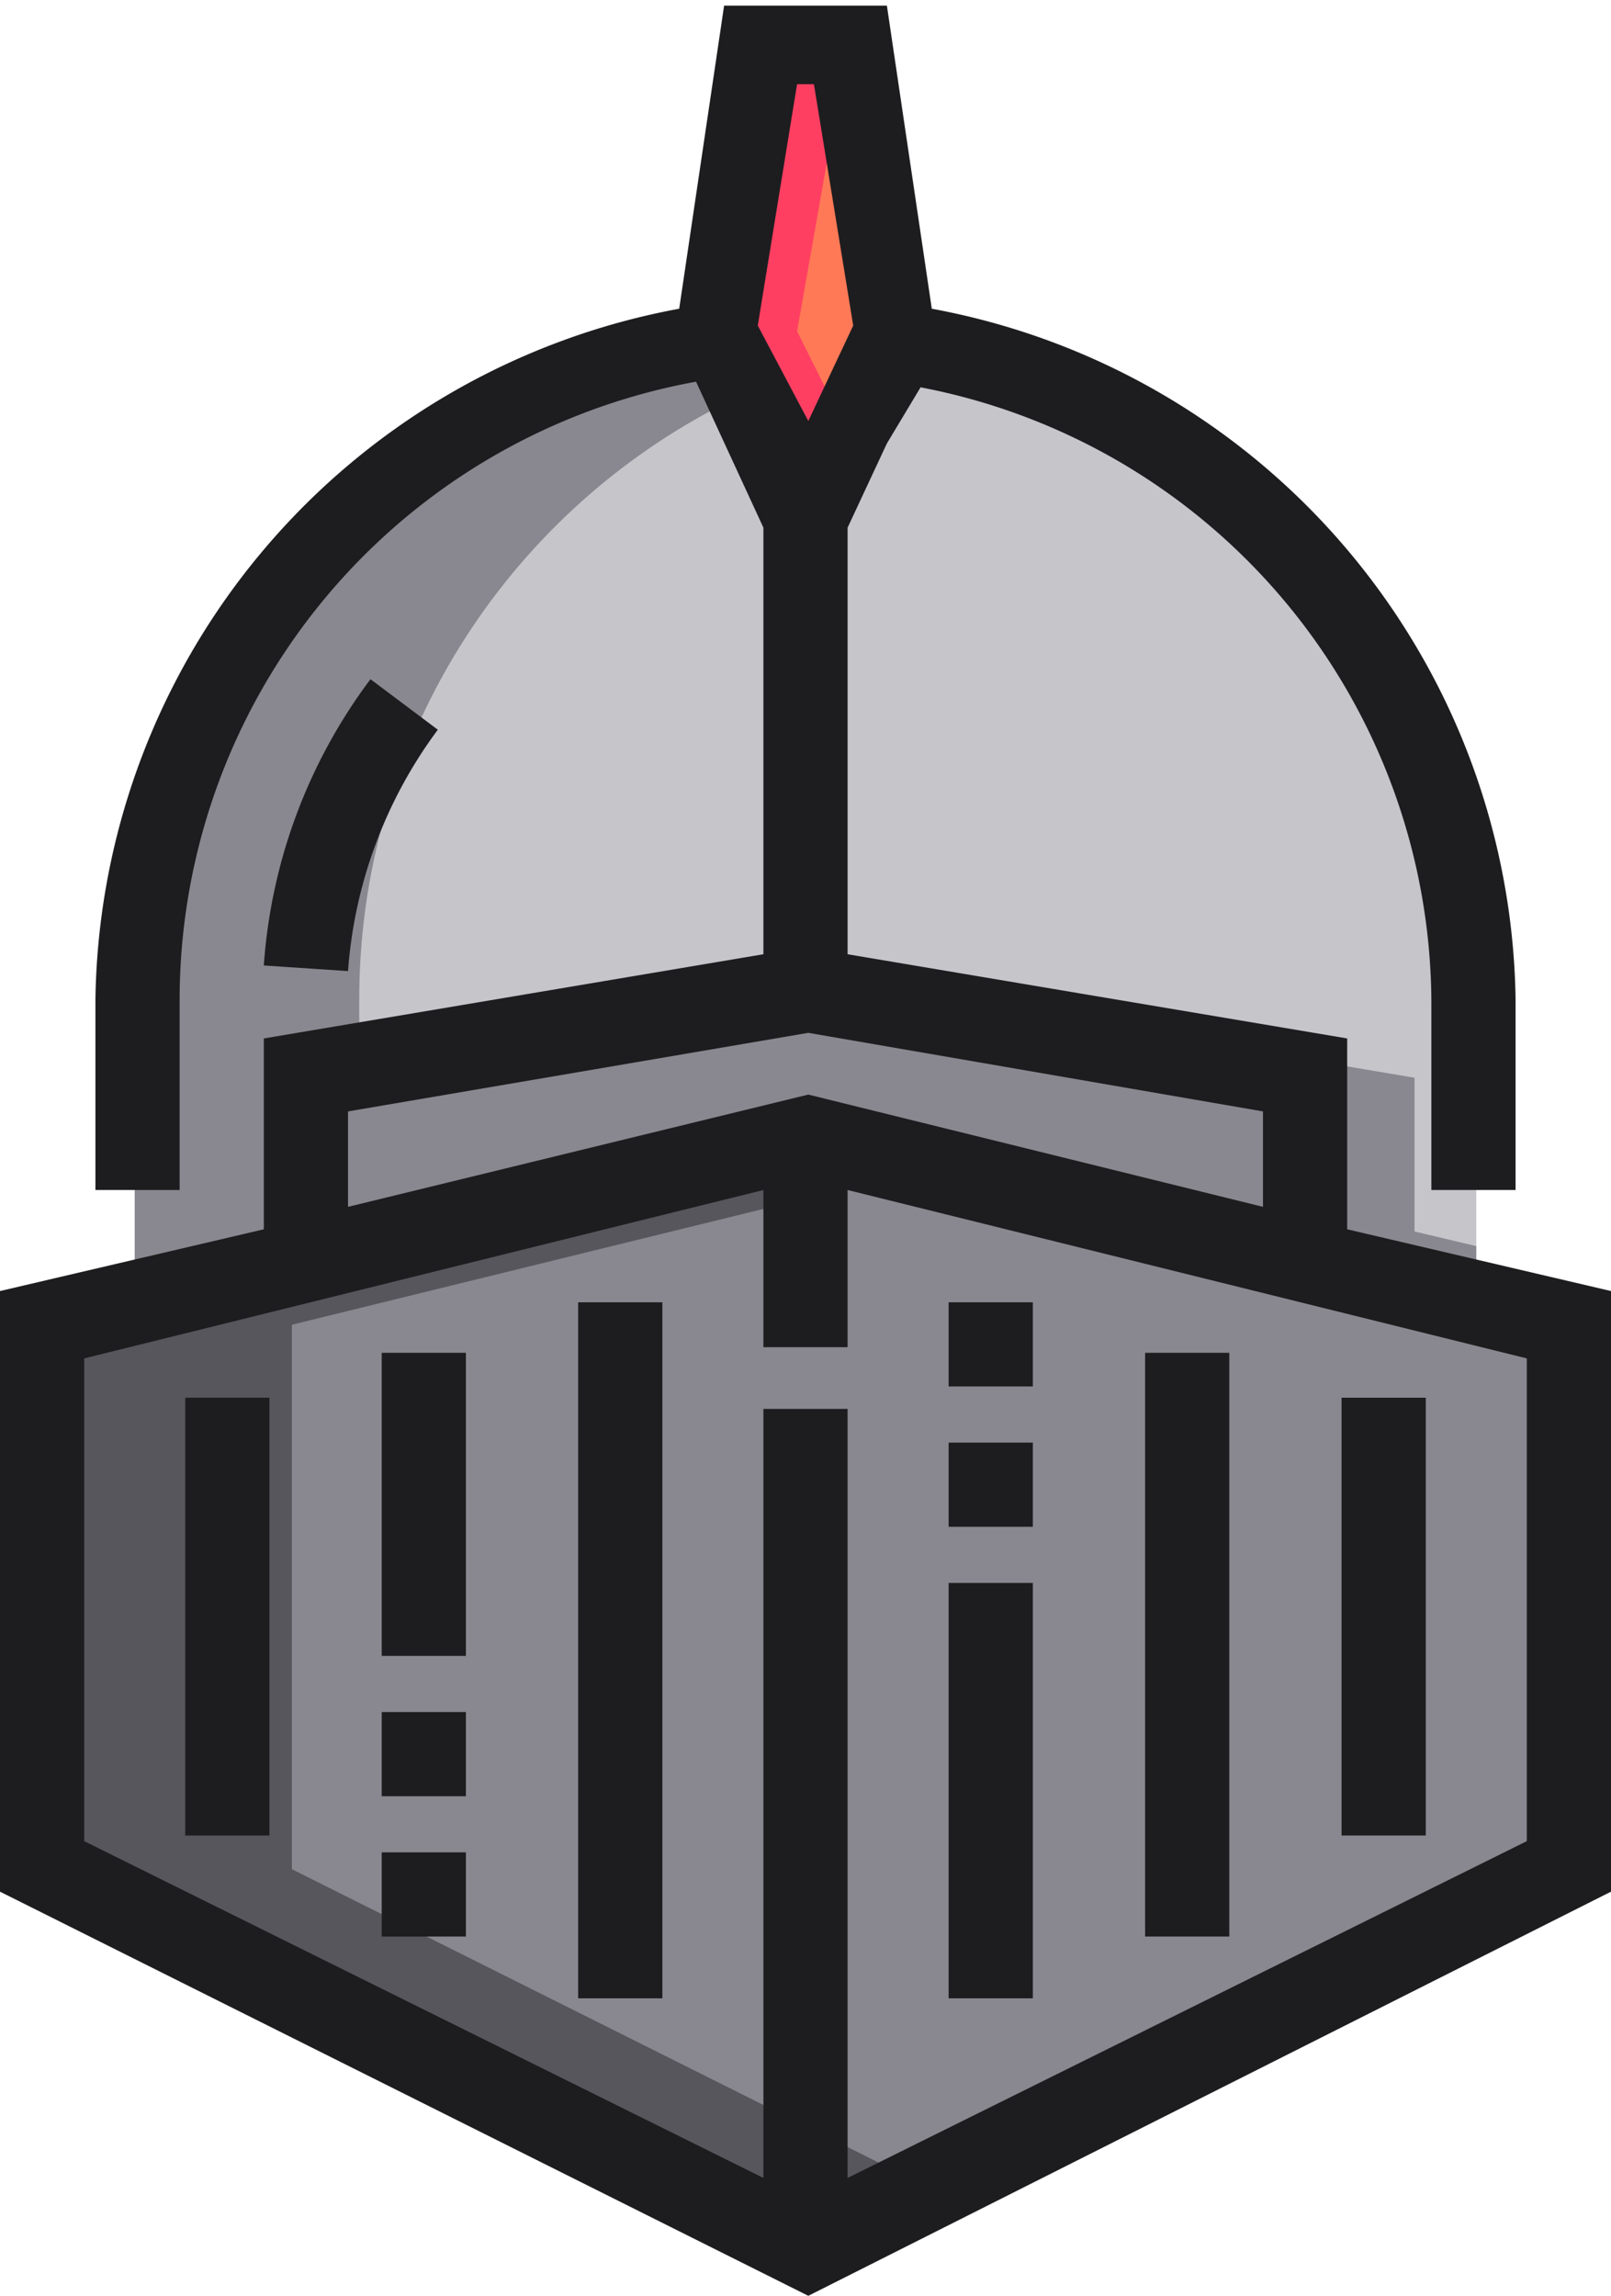 <svg data-name="Capa 1" xmlns="http://www.w3.org/2000/svg" viewBox="0 0 287 409"><path d="M159 60l-15 32-16-32A119 119 0 0 0 24 178v54l120-29 119 29v-54A119 119 0 0 0 159 60z" fill="#c6c5ca"/><g fill="#898890"><path d="M252 225v-33l-89-15-89 15v33l89-22 89 22zM163 61l-4-1-1 2 5-1z"/><path d="M183 203l-20 5 100 24v-10l-80-19zM64 178a119 119 0 0 1 69-108l-5-10A119 119 0 0 0 24 178v54l40-10v-44z"/><path d="M280 333l-136 68L8 333v-97l136-33 136 33v97z"/></g><path fill="#57565c" d="M52 333v-97l114-28-22-5L8 236v97l136 68 22-11-114-57z"/><path fill="#ff7956" d="M160 59l-16 33-16-33 8-51h16l8 51z"/><path fill="#ff3f62" d="M142 59l9-51h-15l-8 51 16 33 7-15-9-18z"/><path fill="#898890" d="M233 225v-33l-89-15-89 15v33l89-22 89 22z"/><g fill="#1d1d1f"><path d="M287 337V230l-47-11v-34l-89-15V94l7-15 6-10a112 112 0 0 1 91 110v33h15v-34A127 127 0 0 0 166 55l-8-54h-29l-8 54A127 127 0 0 0 17 178v34h15v-34a112 112 0 0 1 92-110l12 26v76l-89 15v34L0 230v107l144 72zM135 58l7-43h3l7 43-8 17zM62 198l82-14 81 14v17l-81-20-82 20zm74 190L15 328v-86l121-30v28h15v-28l121 30v86l-121 60V251h-15z"/><path d="M66 121a96 96 0 0 0-19 51l15 1a82 82 0 0 1 16-43zM103 232h15v124h-15zM68 330h15v15H68zM68 241h15v54H68zM68 305h15v15H68zM33 249h15v78H33zM169 232h15v15h-15zM169 257h15v15h-15zM169 282h15v74h-15zM204 241h15v104h-15zM239 249h15v78h-15z"/></g></svg>